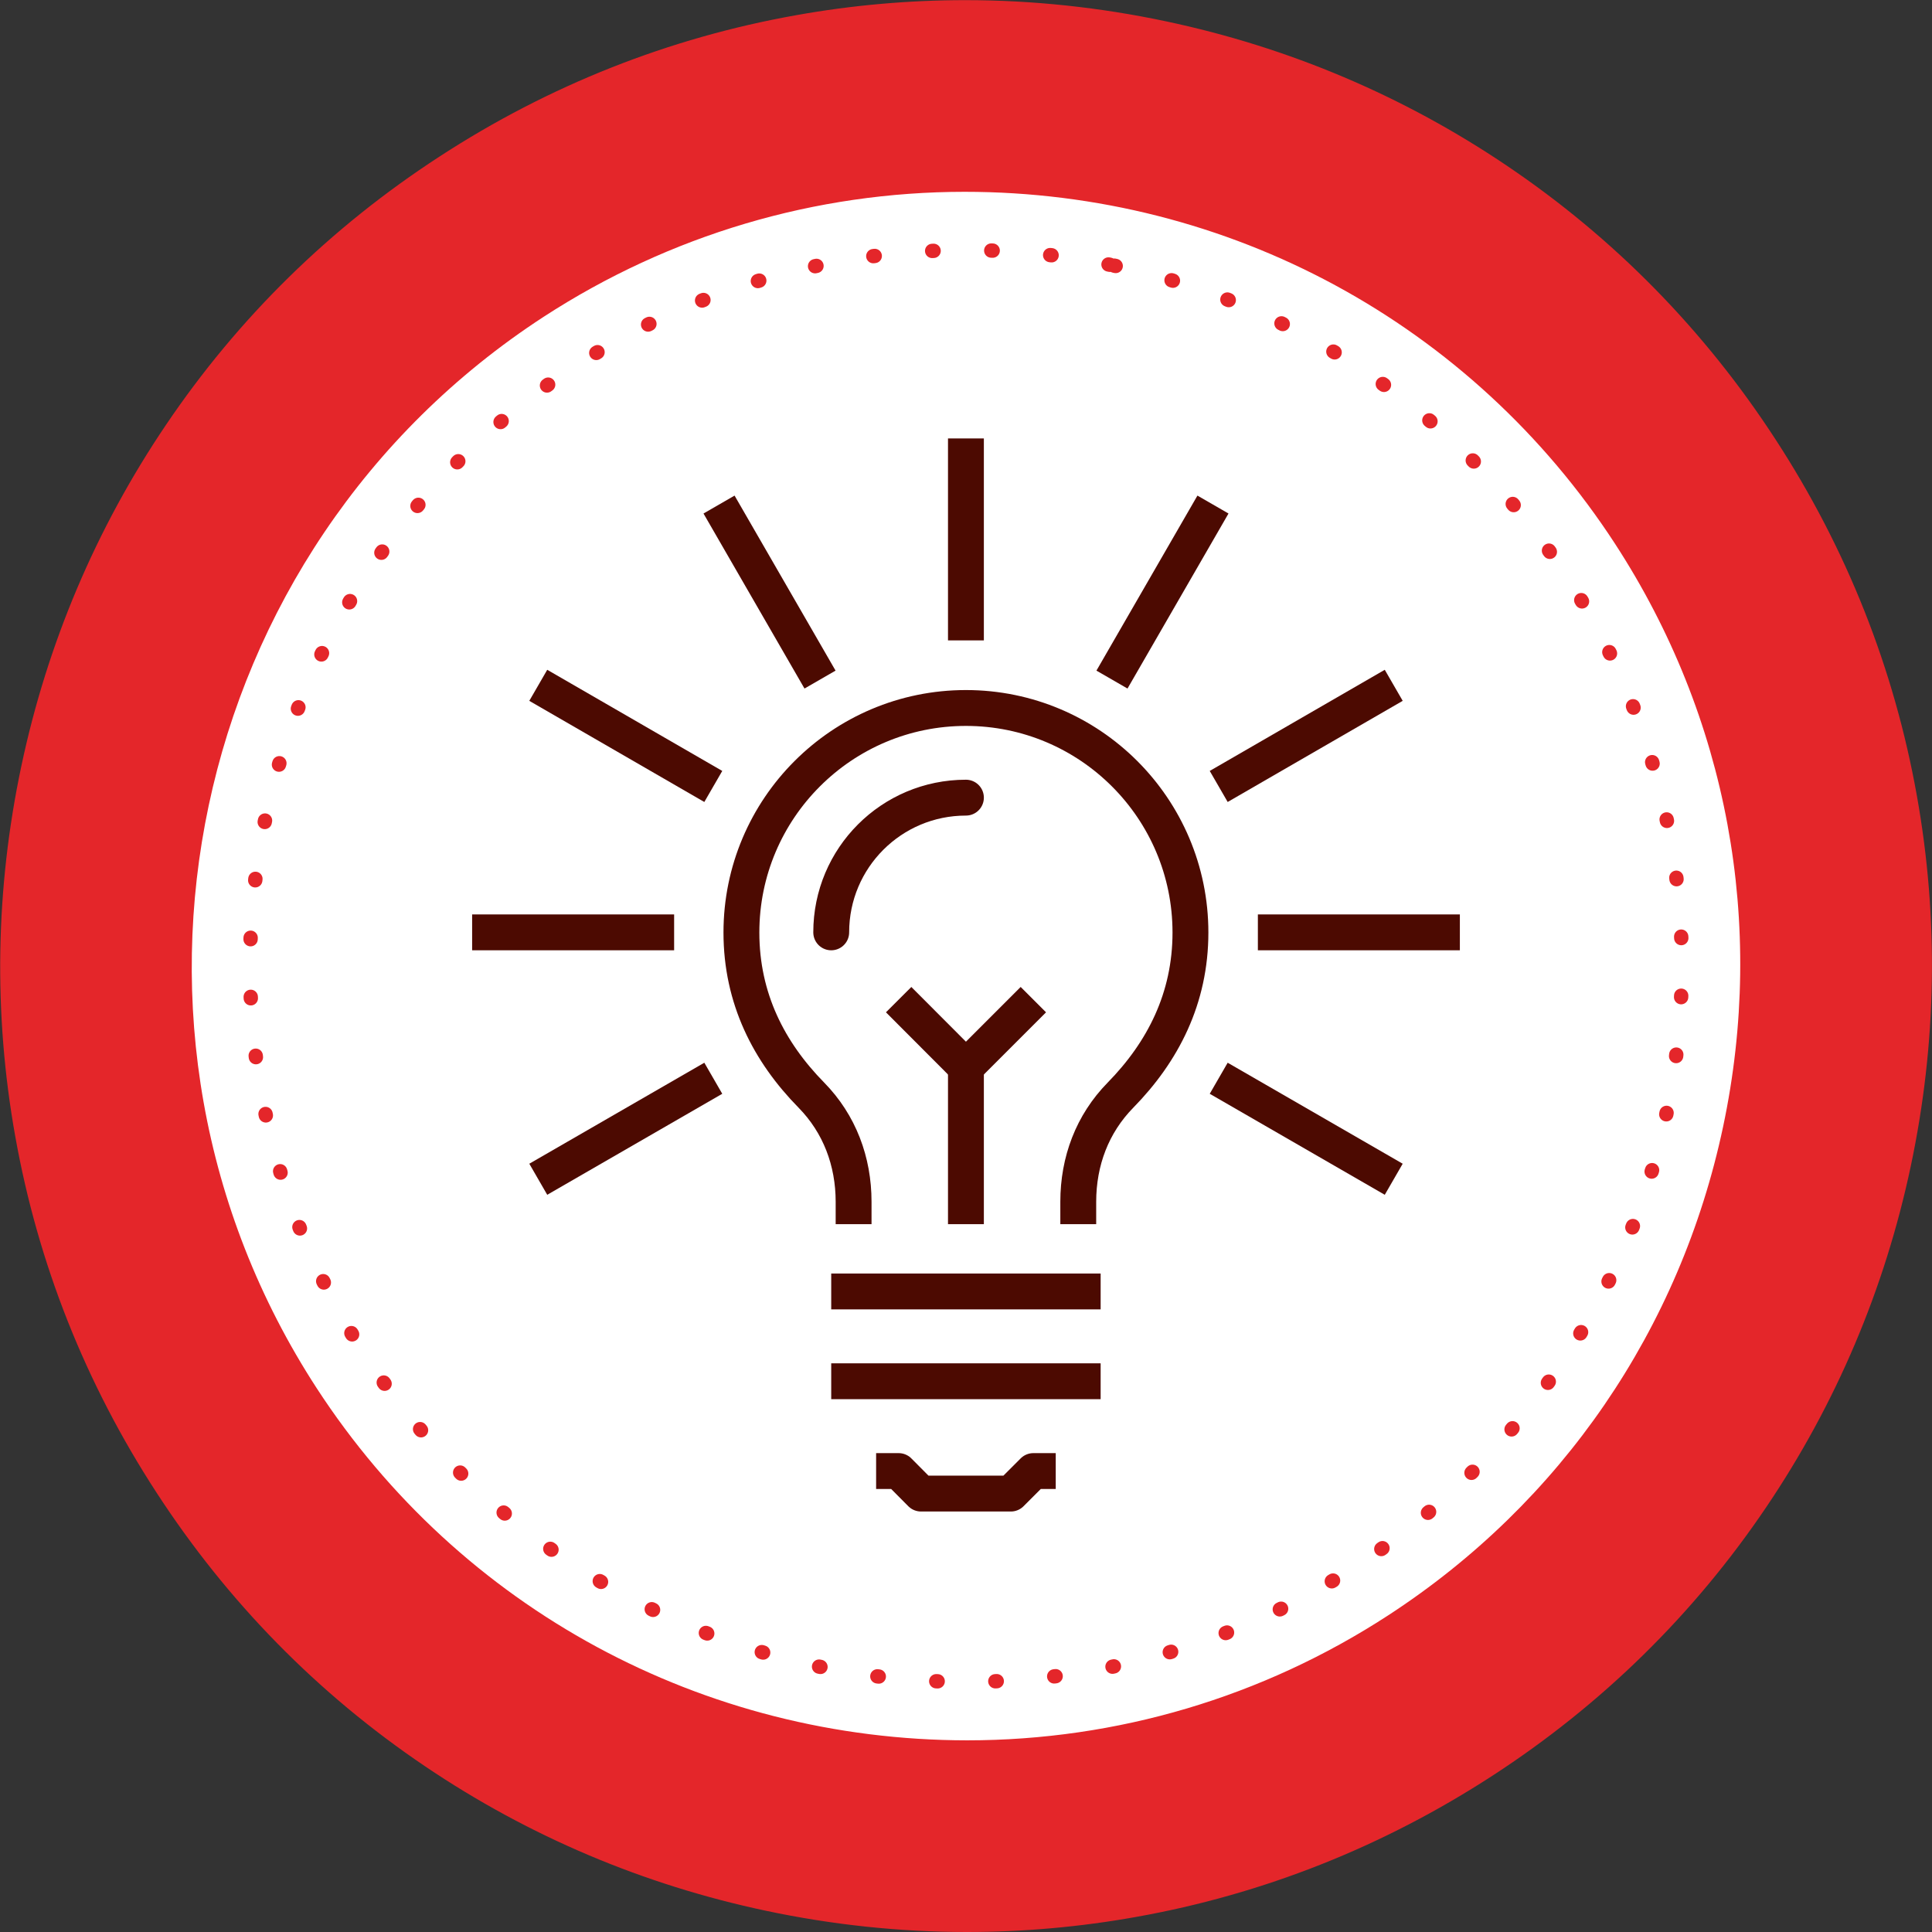 <?xml version="1.0" encoding="UTF-8"?><svg id="Camada_2" xmlns="http://www.w3.org/2000/svg" viewBox="0 0 134.67 134.67"><rect x="0" y="0" width="134.67" height="134.67" fill="#333333" stroke="none"/><defs><style>.cls-1,.cls-2{stroke:#4c0a01;stroke-width:2.5px;}.cls-1,.cls-2,.cls-3{fill:none;stroke-linejoin:round;}.cls-1,.cls-3{stroke-linecap:round;}.cls-4{fill:#e4262a;}.cls-4,.cls-5{stroke-width:0px;}.cls-5{fill:#fff;}.cls-3{stroke:#e4262a;stroke-dasharray:0 0 .1 4.02;}</style></defs><g id="Layer_1"><circle class="cls-5" cx="67.33" cy="67.33" r="62"/><path class="cls-4" d="M67.39,134.67c-4.67,0-9.38-.5-14-1.48-8.55-1.81-16.55-5.2-23.76-10.07-7.47-5.04-13.77-11.46-18.72-19.08-4.96-7.62-8.27-15.98-9.85-24.85-1.53-8.57-1.38-17.25.43-25.8,1.81-8.55,5.2-16.55,10.07-23.76,5.04-7.47,11.46-13.77,19.08-18.72,7.62-4.96,15.98-8.27,24.85-9.85,3.9-.7,7.87-1.05,11.8-1.05,4.67,0,9.38.5,14,1.48,8.55,1.81,16.55,5.2,23.76,10.07,7.47,5.04,13.77,11.46,18.72,19.08,4.96,7.62,8.27,15.98,9.85,24.85,1.53,8.57,1.38,17.25-.43,25.8-1.81,8.55-5.2,16.55-10.07,23.76-5.04,7.47-11.46,13.77-19.08,18.72-7.62,4.95-15.98,8.27-24.85,9.85-3.9.7-7.87,1.05-11.8,1.05ZM67.25,13.37c-10.43,0-20.58,3.01-29.35,8.71C12.95,38.31,5.85,71.81,22.08,96.77c9.99,15.36,26.94,24.53,45.34,24.54h0c10.43,0,20.58-3.01,29.34-8.71,12.07-7.85,20.36-19.95,23.35-34.07,2.99-14.12.32-28.55-7.53-40.62-9.99-15.36-26.94-24.54-45.34-24.54Z"/><circle class="cls-3" cx="67.33" cy="67.33" r="49.9" transform="translate(-12.49 119.25) rotate(-78.04)"/><line class="cls-2" x1="67.33" y1="30.56" x2="67.33" y2="44.64"/><line class="cls-2" x1="50.12" y1="35.17" x2="57.16" y2="47.37"/><line class="cls-2" x1="37.52" y1="47.77" x2="49.72" y2="54.82"/><line class="cls-2" x1="32.91" y1="64.99" x2="46.99" y2="64.99"/><line class="cls-2" x1="37.52" y1="82.2" x2="49.72" y2="75.16"/><line class="cls-2" x1="97.15" y1="82.2" x2="84.95" y2="75.16"/><line class="cls-2" x1="101.76" y1="64.99" x2="87.68" y2="64.99"/><line class="cls-2" x1="97.15" y1="47.77" x2="84.95" y2="54.82"/><line class="cls-2" x1="84.55" y1="35.17" x2="77.51" y2="47.37"/><polyline class="cls-2" points="73.59 102.54 72.03 102.54 70.46 104.11 67.33 104.11 64.2 104.11 62.64 102.54 61.07 102.54"/><line class="cls-2" x1="57.94" y1="90.02" x2="76.72" y2="90.02"/><line class="cls-2" x1="57.94" y1="96.28" x2="76.72" y2="96.28"/><path class="cls-2" d="M75.16,85.33v-1.56c0-2.83.98-5.43,2.94-7.43,2.96-3.02,4.88-6.75,4.88-11.34,0-8.64-7.01-15.65-15.65-15.65s-15.65,7.01-15.65,15.65c0,4.6,1.92,8.33,4.88,11.34,1.96,2,2.94,4.61,2.94,7.43v1.56"/><polyline class="cls-2" points="62.64 69.68 67.33 74.38 72.03 69.68"/><line class="cls-2" x1="67.33" y1="74.38" x2="67.33" y2="85.33"/><path class="cls-1" d="M57.94,64.99c0-5.19,4.2-9.39,9.39-9.39"/></g></svg>